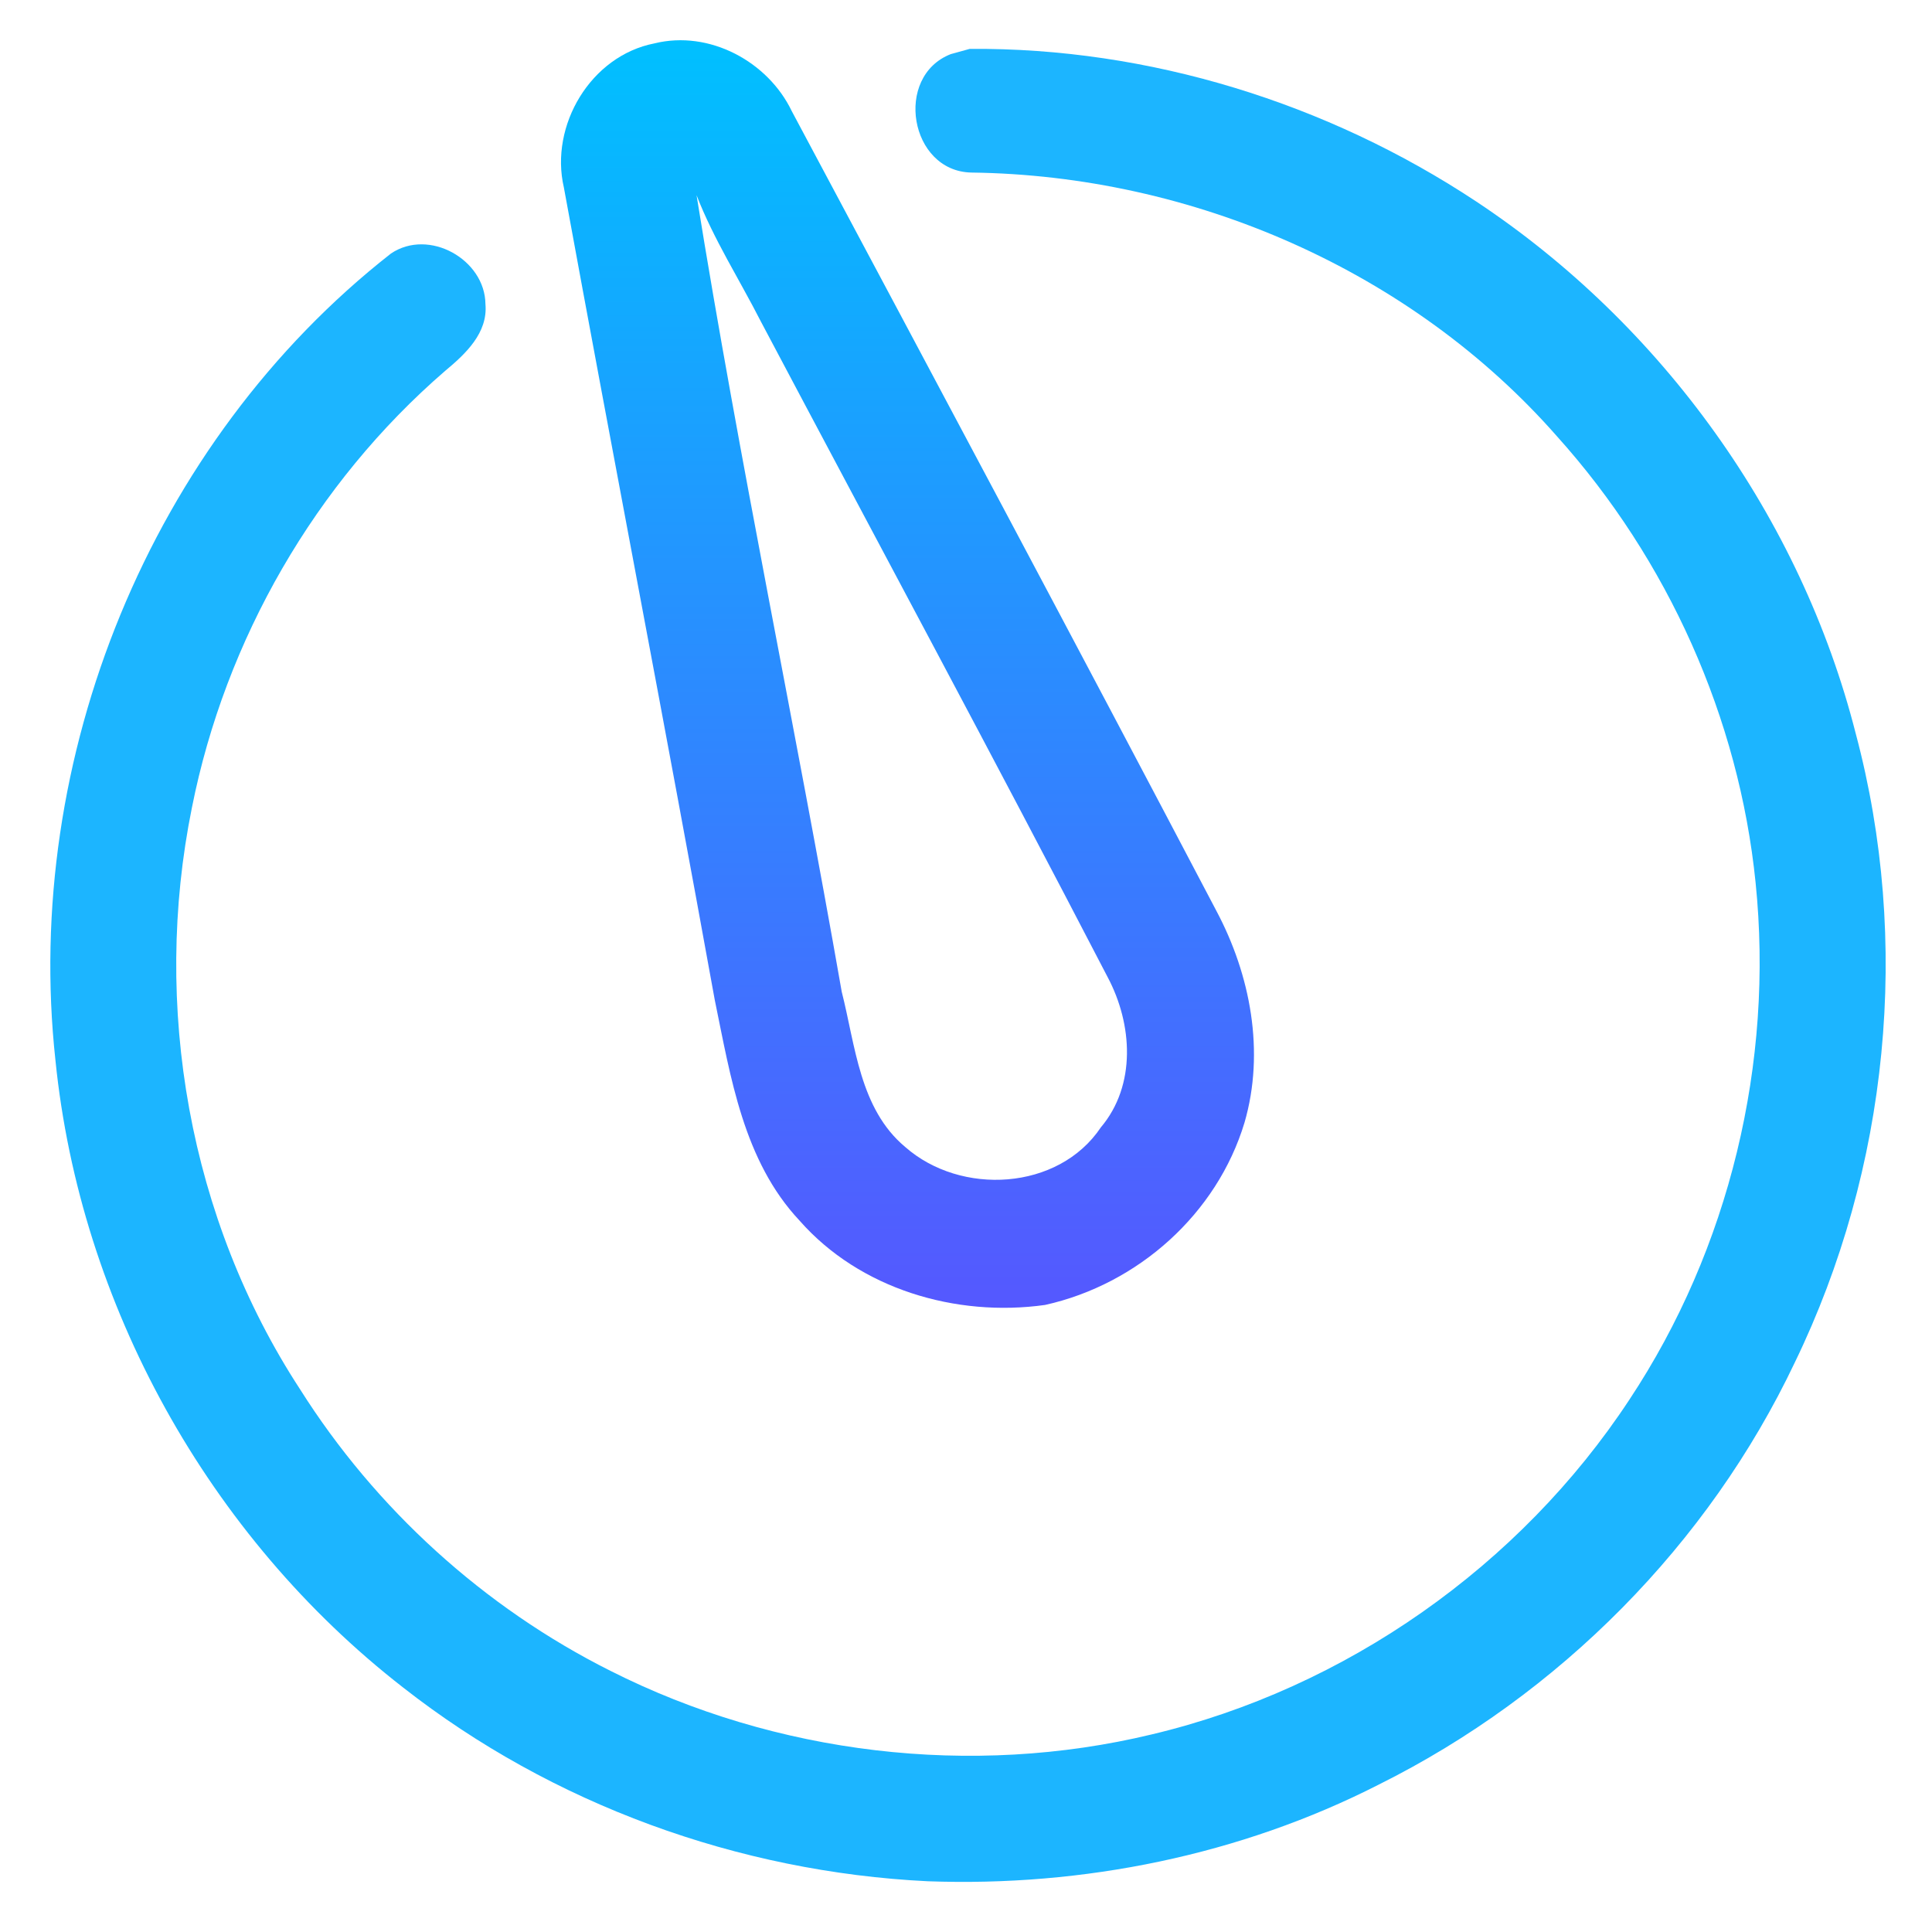 <svg width="64" height="64" viewBox="0 0 64 64" fill="none" xmlns="http://www.w3.org/2000/svg">
<path d="M21.68 1.437C23.499 0.988 25.443 2.04 26.23 3.685C30.937 12.504 35.644 21.319 40.292 30.169C41.426 32.298 41.907 34.842 41.226 37.187C40.317 40.204 37.705 42.542 34.619 43.228C31.664 43.643 28.476 42.699 26.486 40.434C24.625 38.451 24.204 35.678 23.678 33.127C22.052 24.148 20.322 15.187 18.679 6.211C18.202 4.162 19.564 1.849 21.68 1.437ZM23.074 6.465C24.496 15.291 26.342 24.047 27.883 32.852C28.336 34.629 28.473 36.73 29.986 37.995C31.825 39.615 35.058 39.448 36.466 37.347C37.649 35.946 37.515 33.922 36.697 32.378C32.927 25.11 29.041 17.897 25.208 10.657C24.496 9.26 23.643 7.932 23.074 6.465Z" fill="url(#paint0_linear)"/>
<path d="M31.495 1.793C31.653 1.751 31.969 1.66 32.124 1.619C38.056 1.573 43.967 3.41 48.896 6.671C55.067 10.758 59.655 17.155 61.473 24.298C63.313 31.19 62.569 38.713 59.455 45.134C56.601 51.148 51.655 56.138 45.673 59.117C41.085 61.458 35.869 62.507 30.73 62.319C24.454 62.012 18.286 59.769 13.35 55.898C6.905 50.887 2.655 43.215 1.837 35.127C0.745 25.127 4.968 14.65 12.95 8.399C14.207 7.549 16.067 8.594 16.081 10.075C16.166 11.03 15.418 11.727 14.748 12.284C10.437 16.009 7.464 21.19 6.358 26.751C5.027 33.312 6.26 40.385 9.938 46.019C12.434 49.974 16.025 53.246 20.224 55.35C25.7 58.114 32.176 58.894 38.151 57.455C44.585 55.929 50.356 51.866 53.972 46.371C57.293 41.361 58.767 35.197 58.156 29.235C57.605 23.786 55.253 18.542 51.581 14.458C46.755 8.96 39.492 5.807 32.173 5.716C30.133 5.671 29.603 2.532 31.495 1.793Z" fill="#1CB5FF"/>
<defs>
<linearGradient id="paint0_linear" x1="30.061" y1="43.324" x2="30.061" y2="1.333" gradientUnits="userSpaceOnUse">
<stop stop-color="#5558FF"/>
<stop offset="1" stop-color="#00C0FF"/>
</linearGradient>
</defs>
</svg>
